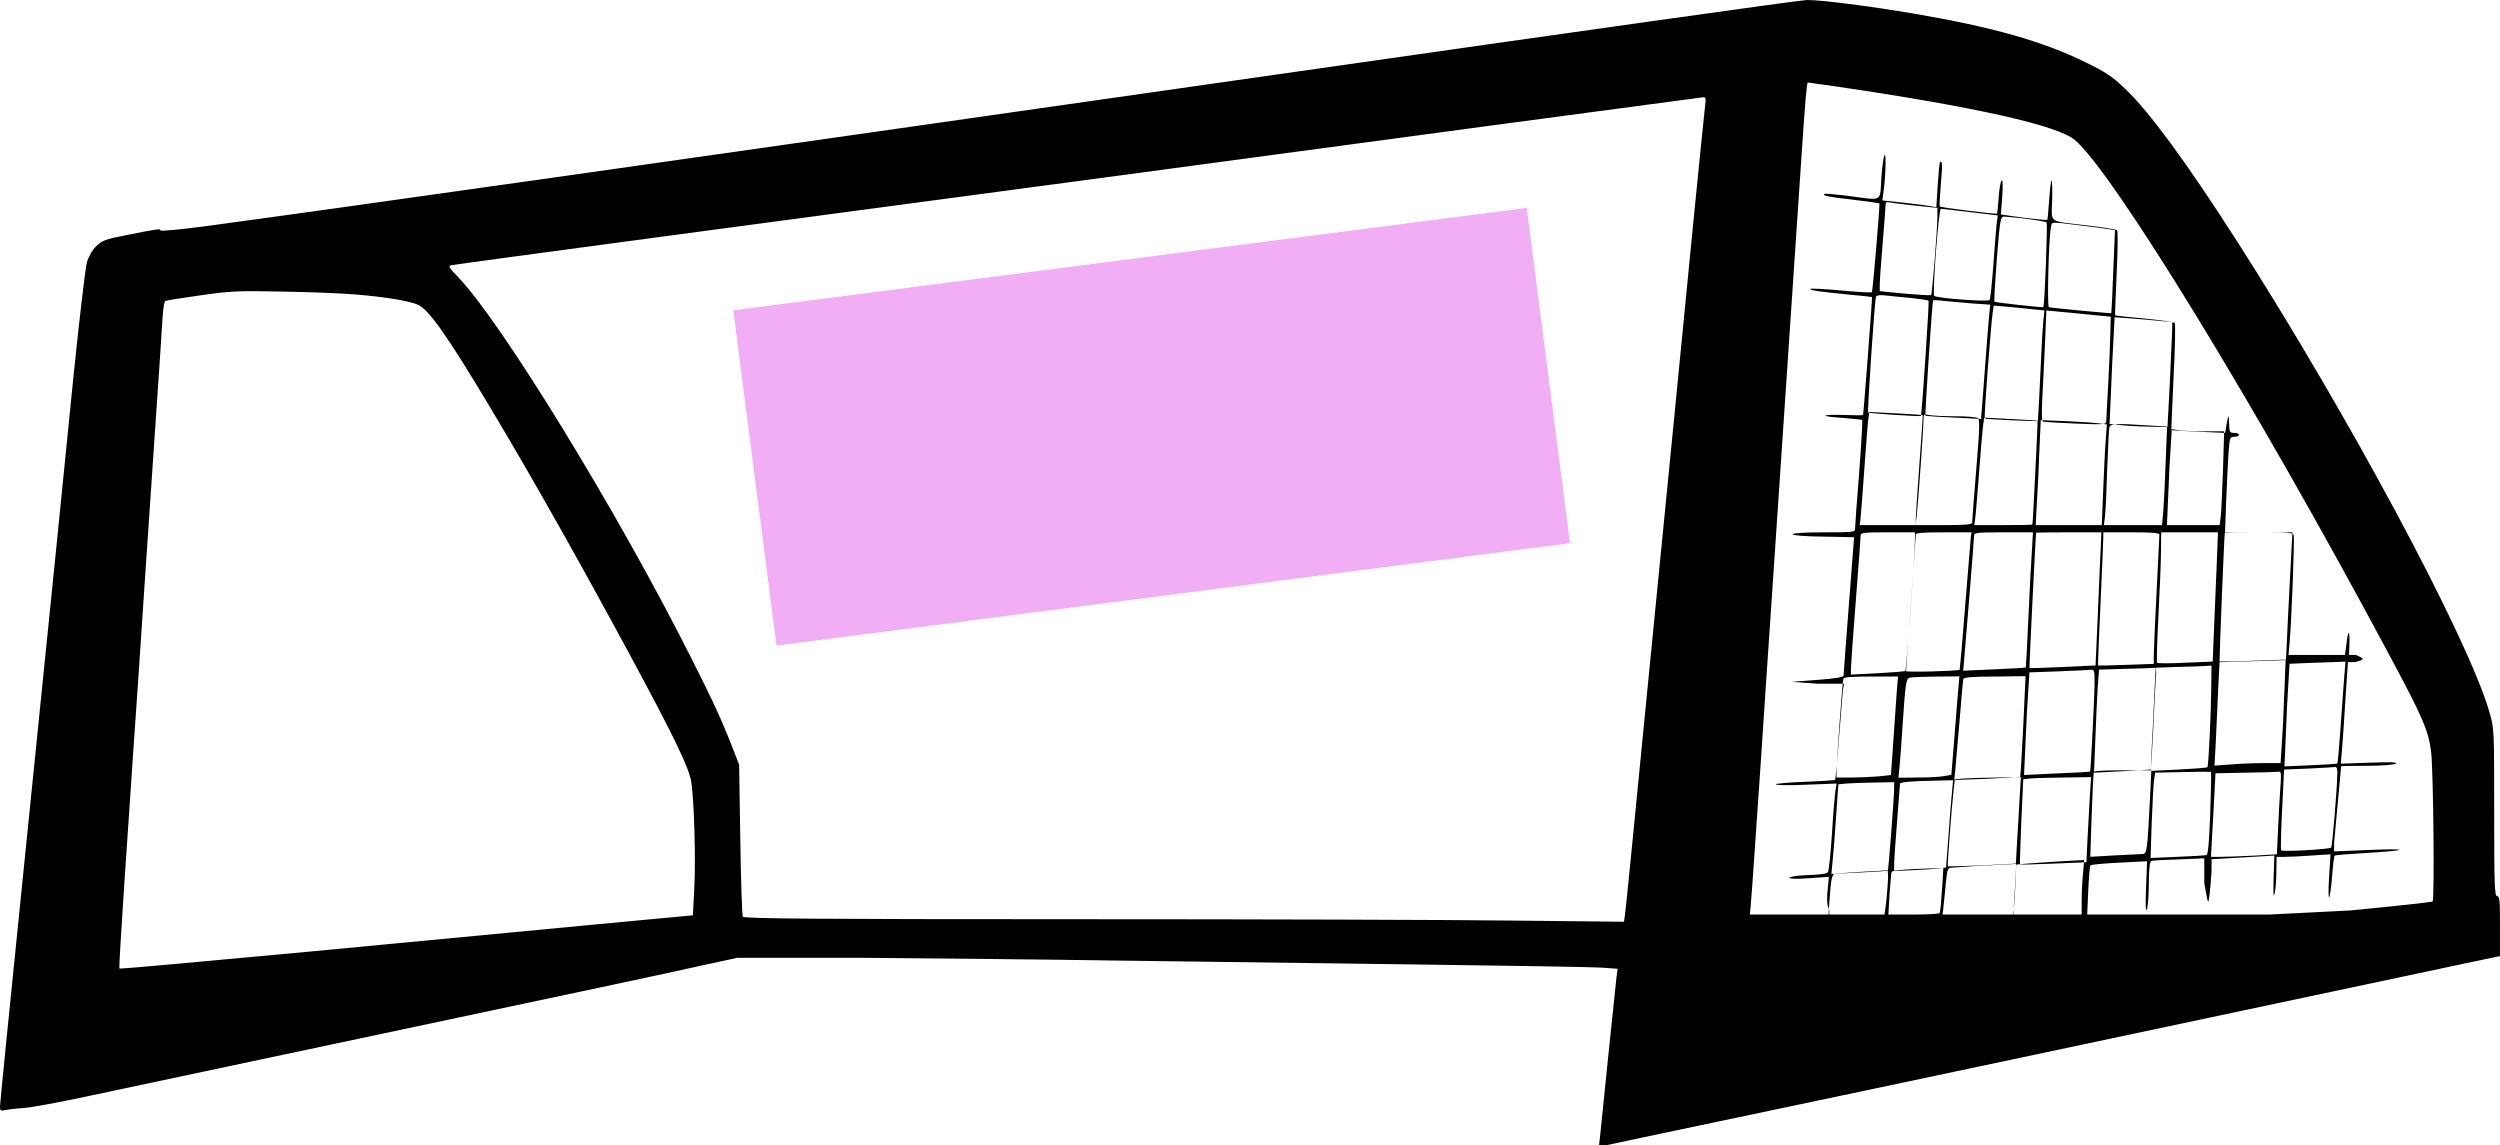 <?xml version="1.0" encoding="utf-8"?>
<!-- Generator: Adobe Illustrator 23.0.1, SVG Export Plug-In . SVG Version: 6.00 Build 0)  -->
<svg version="1.1" id="goalpost" xmlns="http://www.w3.org/2000/svg" xmlns:xlink="http://www.w3.org/1999/xlink" x="0px" y="0px"
	 viewBox="0 0 346.66 158.81" style="enable-background:new 0 0 346.66 158.81;" xml:space="preserve">
<style type="text/css">
	.st0{fill:#F2AEF4;}

	#goalpost:hover .st0 { fill: blue; }

</style>
<g id="post_outline">
	<g id="post_steps_1_">
		<g transform="translate(0,640) scale(0.1,-0.1)">
			<path d="M1795.63,6300.31c-903.77-129.19-1315.98-187.68-1512.61-214.23c-32.77-4.33-59.85-6.77-60.4-5.69
				c-0.81,2.7-1.36,2.7-47.66-6.5c-28.44-5.42-33.31-7.32-41.43-15.16c-5.42-5.15-10.56-14.08-13-22.48
				c-2.17-7.32-10.83-81.25-19.22-163.86c-16.25-163.59-23.57-235.36-70.15-694.15C14.08,5010.33,0,4869.77,0,4865.97
				c0-6.23,0.81-6.77,7.32-5.15c4.06,0.81,15.44,2.17,25.18,2.71c9.75,0.54,52.27,8.39,94.8,17.61
				c42.52,8.93,111.31,23.57,153.02,32.5s122.14,26,178.75,37.92s137.04,28.98,178.75,37.92c178.75,37.92,284.91,60.4,333.13,71.23
				l51.46,11.16h171.98c94.53-0.86,254.85-2.21,356.14-3.84c101.29-1.36,288.44-3.79,415.73-5.42
				c127.3-1.63,241.85-3.52,254.31-4.33l22.48-1.63l-1.63-12.46c-0.81-7.04-5.69-54.71-11.1-106.16
				c-5.15-51.46-10.29-100.47-11.1-108.88l-1.9-17.29h9.48c5.42,1.58,265.42,55.74,577.95,122.1
				c312.81,66.36,589.6,125.13,615.34,130.54l46.45,9.75v41.71c0.14,34.94-0.4,41.43-3.92,41.43s-4.06,14.62-4.06,116.19
				c0,115.65,0,116.19-6.77,139.48c-29.8,102.65-195,410.85-350.18,652.98c-69.6,108.6-120.79,178.48-154.64,210.71
				c-18.15,17.34-27.08,23.29-54.98,36.83c-59.31,29.25-129.46,49.02-239.15,67.71c-60.94,10.29-128.1,18.95-147.61,18.69
				C2497.08,6399.97,2177.77,6355.02,1795.63,6300.31z M2545.19,6280.22c194.58-28.57,308.04-54.17,332.02-74.38
				c53.9-46.35,251.71-369.75,431.47-705.82c51.74-96.21,58.75-112.65,62.52-143.64c2.96-26.41,4.85-203.47,1.89-206.44
				c-0.81-0.81-52.01-6.47-114-12.4l-112.38-5.67h-126.12h-126.4l1.35,30.74c0.81,19.4,2.16,36.38,3.23,37.46
				c0.81,1.08,18.86,2.7,40.16,3.77l38.27,1.89l-1.35-36.11c-1.08-23.72-0.54-34.23,1.08-30.72c1.35,2.96,2.7,19.13,2.7,35.84
				c0.27,21.83,1.35,30.72,3.77,31.53c1.62,0.54,19.94,1.62,40.43,2.16l32.71,1.35v-33.96c5.02-28.03,5.29-31.53,6.9-19.4
				c1.35,8.09,3.1,34.23,3.1,34.23l0.26,17.94l27.77,1.55c15.17,0.77,34.71,2.06,43.45,2.57l15.68,1.03l-1.03-31.37
				c-0.52-22.63-0.26-28.29,1.55-20.83c1.29,5.66,2.32,19.8,2.32,31.63l0.28,18.71h11.82c6.6,0,23.64,0.81,37.39,1.89l25.56,1.62
				l-1.92-30.72c-1.09-16.98-1.09-29.91,0-28.84c1.1,1.08,3.02,14.01,4.12,29.11c1.09,15.09,2.75,28.03,3.57,28.57
				c0.83,0.81,20.89,2.43,44.53,3.77c23.92,1.35,43.98,3.23,45.08,4.31c0.83,1.08-18.96,0.81-44.25-0.27l-46.18-1.89v11.43
				c0,0,9.52,104.3,9.79,106.72c0.27,0.27,16.44,0.54,36.11,0.54c20.75,0,37.19,1.35,39.62,2.96c2.96,2.16-7.28,2.43-36.11,1.35
				l-40.16-1.35l1.62,18.06c0.81,9.97,3.23,42.04,4.85,71.15l3.5,51.59H3266c5.66,1.77,10.24,3.12,10.24,4.46
				c0,1.62-9.7,5.54-9.7,5.54h-9.29l0.54,13.32c0.81,22.91-1.89,22.91-4.31,0.27l-1.89-13.59h-41.44h-36.79l1.53,17.26
				c2.79,32.48,7.11,145.13,5.58,148.94c-1.02,3.29-8.37,3.8-46.18,3.8h-48.98l1.62,44.05c1.08,24.05,2.43,53.78,3.25,66.22
				c1.62,21.08,1.89,22.17,8.11,22.17c3.52,0,6.48,1.35,6.48,2.71c0,1.62-2.98,2.71-6.75,2.71c-6.21,0-6.75,1.08-7.02,12.98
				c-0.27,13.78-1.08,12.98-3.79-2.71l-1.62-10.27l-37.03,1.62c-20.27,1.08-37.3,1.89-37.57,2.16c-0.27,0.27,1.08,33.24,2.98,73.24
				c2.16,40.27,2.71,74.05,1.62,75.4c-1.35,1.35-20.27,4.06-42.16,6.21c-21.89,1.89-40.27,4.06-40.54,4.33
				c-0.27,0.27,0.81,26.48,2.16,58.11c1.62,32.7,1.89,58.65,0.54,59.99c-1.35,1.08-19.46,4.06-40.27,6.48
				c-56.49,6.75-50.53,2.71-49.73,34.05c0.54,14.86,0,27.57-0.81,28.38c-0.81,0.81-2.16-11.08-3.25-26.21
				c-1.08-15.13-2.16-28.11-2.71-28.38c-0.81-0.81-37.3,3.25-55.4,6.21l-8.92,1.35l1.89,24.59c1.08,14.86,0.81,23.78-0.81,22.71
				c-1.35-0.81-3.25-11.35-4.06-23.24c-0.81-12.16-1.89-22.44-2.44-22.97c-1.08-1.08-77.83,8.38-79.18,10
				c-0.81,0.54,0,14.32,1.35,30.54c2.44,26.75,2.16,34.05-1.08,30.81c-0.81-0.54-2.16-14.86-3.25-31.9l-1.89-30.54l-7.02,1.35
				c-3.79,0.81-20.81,2.98-37.57,4.86l-30.27,3.25l1.08,8.38c3.25,20.27,4.59,56.22,2.16,54.59c-1.35-0.81-3.52-14.86-4.59-31.35
				c-2.16-34.59,2.98-31.9-45.67-25.4c-17.57,2.16-32.7,3.52-33.51,2.71c-2.43-2.44,4.86-4.06,41.08-8.11
				c19.19-2.44,35.13-4.6,35.4-4.86c0.81-1.89-9.19-121.89-10.54-123.24c-0.81-0.81-20.54,0.27-43.51,2.44
				c-22.97,2.16-41.89,2.98-41.89,2.16c0-2.16,11.62-3.79,55.4-8.11c16.21-1.35,30-2.98,30.27-3.25
				c0.54-0.54-11.62-160.53-12.44-163.51c-0.27-0.54-11.62-0.54-25.67,0c-33.78,1.08-35.67-1.89-2.71-4.06
				c14.59-1.08,26.75-2.44,27.3-2.98c0.54-0.54-1.35-33.51-4.33-73.24c-3.25-39.46-5.67-74.32-5.67-77.3
				c0-4.86-2.16-5.13-43.24-5.13c-26.21,0-43.24-1.08-43.24-2.71c0-1.62,17.3-2.98,42.7-3.25l42.43-0.81l-7.29-94.59
				c-4.06-51.89-7.3-95.95-7.3-97.56c-0.27-1.89-13.25-4.06-35.94-5.67l-35.94-2.71l37.01-2.69h35.54l-1.62-8.99
				c-0.81-8.62-3.23-39.89-5.66-69.53c-2.16-29.38-4.58-54.17-5.12-54.71s-19.4-1.89-41.5-2.7c-22.37-0.81-40.69-2.43-40.69-3.5
				c0-1.35,18.86-1.62,42.04-0.54l42.31,1.62l-1.62-9.16c-0.81-5.12-3.23-31.8-4.85-59.83c-1.89-27.76-4.31-52.01-5.66-53.9
				c-1.35-2.16-10.78-3.5-27.76-4.04c-14.28-0.54-25.6-2.16-25.6-3.77c0-1.62,9.97-1.89,27.49-0.54l27.22,1.89l-1.62-16.98
				c-1.08-9.43-1.89-22.37,2.12-28.57v-6.75h-56.55h-53.45v2.44c0.9,4.04,1.98,23.18,3.59,42.31c1.35,19.4,6.2,89.74,10.78,156.31
				c4.31,66.84,12.94,193.23,18.86,281.09c26.68,396.17,32.61,484.02,37.73,561.1c5.66,85.16,7.82,110.5,9.43,110.5
				C2507.46,6285.61,2524.7,6283.19,2545.19,6280.22z M2364.59,6255.4c-0.81-5.66-8.62-83.54-17.52-173.29
				c-20.75-213.71-30.45-310.2-43.12-439.29c-5.66-58.48-14.28-144.72-18.86-191.35c-22.91-234.2-29.65-301.84-31.26-315.05
				l-1.89-14.55l-153.88,1.62c-84.62,1.08-358.97,1.89-609.88,1.89c-359.51,0-456.53,0.81-458.15,3.5
				c-1.08,1.62-2.7,49.86-3.5,106.99l-1.62,103.76l-8.35,21.56c-15.9,40.69-27.49,66.03-59.83,129.9
				c-102.14,202.4-262.49,463.81-322.05,525.26c-12.67,13.21-13.48,14.82-8.62,15.9c3.23,0.81,137.18,18.87,298.07,40.43
				c402.63,53.63,871.3,116.42,1176.37,157.66c140.95,18.87,258.18,34.5,260.88,34.77
				C2365.13,6265.37,2365.67,6263.75,2364.59,6255.4z M2655.33,6114.93l31.2-3.2v-12.27c-0.27-18.93-7.2-106.95-8.8-108.55
				c-0.53-0.8-17.07,0.27-36.27,1.87l-34.93,3.46v9.33c0,5.33,1.87,30.67,4,56.27c2.13,25.6,4,49.34,4,52.81
				c0,4.53,1.34,5.87,4.8,4.8C2621.72,6118.93,2637.99,6116.79,2655.33,6114.93z M2731.68,6105.86l38.54-4.58l-1.62-12.13
				c-0.81-7.01-2.96-32.61-4.58-57.4c-1.89-24.79-4.04-46.35-5.12-47.7c-1.62-2.96-73.57,2.43-76.81,5.66
				c-2.96,2.69,6.2,120.74,9.16,120.74C2692.06,6110.44,2710.39,6108.55,2731.68,6105.86z M2809.57,6096.69
				c14.28-1.89,27.22-4.04,28.3-5.12c1.62-1.35-2.7-116.42-4.58-117.5c-1.08-0.81-66.57,6.47-67.64,7.55
				c-0.81,0.54,0.81,27.49,3.23,59.56c4.31,53.63,5.12,58.48,9.7,58.48C2781.27,6099.66,2795.28,6098.31,2809.57,6096.69z
				 M2883.68,6087.53c18.06-2.16,36.65-4.58,40.96-5.39l8.09-1.35l-2.43-57.13c-1.08-31.53-2.43-57.67-2.7-57.94
				c-0.54-0.54-83.55,7.28-86.51,8.35c-2.7,0.81-0.27,97.56,2.96,111.57C2845.41,6092.65,2842.98,6092.65,2883.68,6087.53z
				 M493.75,5991.59c39.35-3.23,72.77-8.62,85.43-14.01c15.36-6.47,40.96-42.85,102.14-145.26
				c59.02-98.64,123.43-213.17,194.31-344.42c60.1-111.57,80.31-153.62,83.01-172.75c4.04-27.76,6.2-109.42,4.04-147.96l-1.89-36.38
				l-135.02-12.67c-74.38-7.01-253.33-23.99-397.24-37.73c-144.18-13.48-262.49-24.25-263.03-23.45
				c-0.54,0.54,2.43,50.94,6.47,111.57c4.04,60.91,9.97,146.88,12.94,191.35c3.23,44.47,9.97,144.45,15.09,222.34
				c5.39,77.89,12.67,185.15,16.17,238.51c3.77,53.36,7.55,111.3,8.62,128.82c1.08,19.94,2.7,32.61,4.58,33.15
				c1.89,0.81,23.72,4.31,48.78,7.82c42.04,5.93,51.74,6.47,114.54,5.12C430.42,5995.09,475.96,5993.2,493.75,5991.59z
				 M2650.56,5986.74c12.4-1.35,22.91-2.96,23.72-3.77c1.08-1.08-9.43-159.27-10.78-159.81c-1.89-0.81-71.96,3.5-73.03,4.85
				c-1.35,1.35,8.89,153.88,10.78,160.35c0.81,2.16,5.39,2.96,14.01,1.89C2622.26,5989.43,2638.16,5987.81,2650.56,5986.74z
				 M2735.18,5979.19l24.52-1.62l-1.62-16.44c-0.81-9.16-3.77-44.74-6.2-79.23l-4.85-62.79l-38,1.89
				c-20.75,0.81-38.27,2.16-39.08,2.43c-1.08,0.54,9.16,154.69,10.51,160.08c0.27,0.54,7.01,0.27,15.09-0.81
				C2703.92,5981.89,2721.71,5980.27,2735.18,5979.19z M2819,5971.11l15.9-1.62l-1.62-15.09c-0.81-8.35-2.16-30.72-2.96-50.13
				c-0.81-19.13-2.16-46.89-2.96-61.72l-1.62-26.68l-36.38,1.35c-19.67,0.81-36.65,1.89-37.19,2.69
				c-1.35,1.08,8.62,131.52,11.05,147.42l1.35,8.89l19.4-1.62C2794.74,5973.53,2810.37,5972.18,2819,5971.11z M2896.08,5963.83
				l30.72-2.96l-0.54-24.25c-0.27-13.21-1.62-44.74-2.96-70.07c-1.35-25.06-2.7-47.97-2.7-50.67c0-4.58-2.69-4.85-42.31-3.23
				c-23.45,1.08-43.93,2.16-45.28,2.69c-1.89,0.27-2.16,11.86-1.08,32.61c1.08,17.79,2.7,52.28,3.77,76.81l1.89,44.74l14.01-1.35
				C2859.15,5967.6,2879.1,5965.45,2896.08,5963.83z M2995.52,5954.94l16.71-1.62l-0.27-12.4c-0.27-6.74-1.62-39.62-3.23-72.77
				l-3.23-60.37l-24.26,0.54c-13.21,0.27-31.53,1.08-40.16,2.16l-15.9,1.62l1.89,42.04c0.81,23.18,2.43,56.33,3.5,74.11l1.62,31.8
				l23.18-1.62C2968.03,5957.36,2986.09,5956.01,2995.52,5954.94z M2666.23,5824.41c0.27,0-1.89-29.91-4.58-66.3
				c-2.69-36.38-4.85-70.61-5.12-76v-10.24h-39.08h-38.81l1.08,7.55c0.54,4.04,2.96,35.3,5.39,69.26
				c2.43,34.23,4.85,66.03,5.66,70.88l1.35,9.16l36.92-1.89C2649.25,5825.76,2666.23,5824.68,2666.23,5824.41z M2711.47,5822.79
				c14.82,0,28.84-1.08,30.99-2.43c2.96-1.89,2.69-13.48-2.16-71.96c-3.23-38.54-5.66-71.42-5.66-73.03c0-2.7-9.7-3.5-39.08-3.5
				h-39.35l1.62,12.94c1.89,16.44,9.43,122.89,9.43,133.4c0,7.55,0.54,7.82,8.35,6.2
				C2680.21,5823.6,2696.38,5822.79,2711.47,5822.79z M2825.47,5816.59c0.27-0.54-6.47-140.95-7.28-143.91
				c0-0.54-18.06-0.81-40.43-0.81h-40.16l1.08,7.55c0.81,4.04,2.96,32.07,5.39,62.52c2.16,30.45,4.85,60.64,5.66,67.11l1.62,11.86
				l36.65-1.89C2808.22,5817.94,2825.2,5816.86,2825.47,5816.59z M2909.55,5813.09l11.86-1.62l-1.62-23.18
				c-1.08-12.94-2.43-44.47-3.5-69.8l-1.89-46.62h-45.81h-45.82l1.62,30.45c1.08,16.44,2.7,49.32,3.5,72.77l1.89,42.31l33.96-1.35
				C2882.33,5815.24,2903.08,5813.89,2909.55,5813.09z M2978.27,5810.12l26.68-1.62l-1.89-47.43c-0.81-26.14-2.43-56.86-3.23-68.18
				l-1.89-21.02h-40.16h-40.43l1.62,12.94c0.81,7.01,2.16,36.38,2.96,65.22c1.08,28.84,2.43,54.71,2.96,57.4
				C2926.53,5812.55,2934.61,5813.09,2978.27,5810.12z M3057.31,5801.87h26.78l-1.56-52.52c-1.04-29.11-2.34-58.24-3.12-65
				l-1.56-12.48h-36.4h-36.66l1.82,42.38c0.78,23.14,2.34,53.04,3.38,66.55l1.56,24.18l9.36-1.56
				C3026.11,5802.65,3042.48,5801.87,3057.31,5801.87z M2655.2,5647.85c-0.27-21.83-11.86-176.79-13.21-178.14
				c-0.81-0.81-18.06-2.16-38.27-3.23l-37.19-1.89v7.55c0,4.31,2.96,46.62,6.74,94.06c3.77,47.43,6.74,88.4,6.74,91.09
				c0,4.04,3.5,4.58,37.73,4.58h37.73L2655.2,5647.85z M2732.76,5654.6c-0.27-4.31-3.77-46.89-7.82-95.13
				c-3.77-48.24-7.28-87.86-7.55-88.13c-1.89-1.89-74.38-3.77-74.38-1.89c0,1.35,2.96,43.66,6.74,94.06s6.74,93.25,6.74,95.13
				c0,2.43,9.43,3.23,38.54,3.23h38.81L2732.76,5654.6z M2817.38,5634.4c-1.08-15.36-3.23-57.4-4.85-93.79
				c-1.62-36.38-3.23-66.3-3.5-66.3c0-0.27-19.67-1.35-43.66-2.43l-43.12-1.89l0.81,9.16c1.89,19.67,14.28,173.56,14.28,178.14
				c0,4.04,3.77,4.58,40.69,4.58h40.96L2817.38,5634.4z M2913.05,5642.48c-0.54-10.78-2.43-52.28-4.04-92.44l-3.23-72.77
				l-45.55-2.16c-25.06-1.08-45.82-1.89-46.08-1.35c-0.54,0.81,8.62,185.42,9.16,187.57c0.27,0.27,20.48,0.54,45.55,0.54h45.01
				L2913.05,5642.48z M2994.31,5658.64c0-1.89-1.82-37.46-3.89-78.96c-2.07-41.5-3.89-81.12-3.89-87.86v-12.4l-38.11-1.35
				c-21.26-0.81-38.63-1.08-39.14-0.81c-0.26,0.27,1.04,38.54,3.37,85.16c2.08,46.62,3.89,87.86,3.89,92.17v7.28h38.89
				C2984.72,5661.88,2994.31,5661.07,2994.31,5658.64z M3073.61,5612.82c-1.08-27.22-2.69-67.38-3.77-89.74l-1.62-40.42l-37.73-1.62
				c-20.75-1.08-38.54-1.08-39.35,0c-0.81,0.81,0,30.72,1.89,66.3c1.89,35.57,3.5,76,3.5,89.74l0.27,24.79h39.35h39.35
				L3073.61,5612.82z M3177.43,5637.08c-0.81-13.74-2.69-53.63-4.58-88.4l-2.96-63.33l-45.82-1.62
				c-25.06-0.81-46.08-1.35-46.35-1.08c-0.54,0.27,6.47,175.18,7.28,178.68c0,0.27,21.02,0.54,46.89,0.54h46.89L3177.43,5637.08z
				 M3250.74,5463.1c-0.81-10.78-3.23-42.31-5.12-70.34c-1.89-27.76-4.04-50.94-4.58-51.47c-0.54-0.54-17.25-1.62-37.19-2.43
				l-36.11-1.62l1.89,43.66c0.81,23.99,2.43,56.06,3.5,71.15l1.62,27.49l23.18,1.08c12.67,0.27,30.18,1.08,38.81,1.35l15.63,0.54
				L3250.74,5463.1z M3167.46,5438.35c-0.81-25.6-2.43-57.94-3.5-71.42l-1.62-25.06h-23.18c-12.67,0-33.42-0.81-45.81-1.89
				l-22.64-1.62l1.89,34.77c0.81,19.13,2.43,51.47,3.23,71.69l1.89,36.92l32.61,1.08c17.79,0.27,38.54,1.08,45.81,1.35l13.21,0.54
				L3167.46,5438.35z M3066.26,5449.62c-0.27-37.19-3.77-112.11-5.39-113.46c-0.54-0.81-18.6-2.16-39.89-3.23l-38.81-1.89l1.62,34.5
				c1.08,19.13,2.7,51.47,3.5,71.69l1.89,36.92l31.26,1.08c17.25,0.27,34.5,1.08,38.81,1.35l7.28,0.54L3066.26,5449.62z
				 M2989.05,5455.01c-0.54-10.78-2.43-42.58-3.5-70.34c-1.35-28.03-2.96-51.21-3.5-51.47c-0.27-0.54-18.33-1.62-39.62-2.69
				l-38.81-1.89l1.89,46.62c0.81,25.6,2.43,57.67,3.23,71.42l1.89,24.79l33.96,1.08c18.6,0.27,36.65,1.08,39.89,1.35
				C2990.4,5474.42,2990.67,5473.88,2989.05,5455.01z M2904.43,5453.66c0-18.33-5.39-122.89-6.2-123.7
				c-0.27-0.27-21.02-1.35-46.08-2.43l-45.55-2.16l2.16,46.89c1.08,25.87,2.69,57.94,3.77,71.15l1.62,24.26l39.08,1.35
				c21.56,0.81,41.77,1.89,45.28,2.16C2904.16,5471.72,2904.43,5470.64,2904.43,5453.66z M2805.52,5393.15
				c-1.89-38.27-3.77-69.8-4.31-70.34c-0.54-0.27-21.29-1.62-46.08-2.69l-45.28-1.62l1.62,15.9c0.81,8.62,3.5,39.62,5.93,68.45
				c2.16,28.84,4.58,53.9,5.12,55.79c0.81,2.16,14.01,3.23,43.66,3.23l42.58,0.54L2805.52,5393.15z M2715.91,5449.66
				c-0.79-7.16-3.19-37.65-5.57-68.41l-4.51-55.68l-10.61-1.85c-5.83-1.06-22.27-1.85-36.59-1.85l-26.25-0.26l1.59,15.38
				c0.79,8.22,2.92,34.21,4.24,57.54c3.98,59.13,4.77,64.44,10.08,65.76c2.38,0.79,18.83,1.32,36.59,1.59l32.08,0.26
				L2715.91,5449.66z M2630.26,5442.85c-0.79-10.57-2.9-41.47-4.75-68.41l-3.43-49.13l-17.17-1.85c-9.51-0.79-26.68-1.59-37.77-1.59
				h-20.6v7.4c0,11.36,8.18,125.73,9.51,129.43c0.53,2.38,10.57,3.17,38.3,3.17h37.51L2630.26,5442.85z M3241.04,5328.35
				c-0.27-22.91-7.01-101.87-8.62-103.76c-2.43-2.16-67.38-5.93-69.26-3.77c-0.81,0.81-0.27,26.41,1.35,56.86l2.7,55.25l33.69,1.35
				c18.6,0.81,35.3,1.89,37.19,2.16S3241.31,5333.74,3241.04,5328.35z M3162.07,5308.35c-0.81-12.4-2.43-38.27-3.23-57.67
				l-1.62-35.3l-32.61-1.89c-17.79-0.81-38.27-1.62-45.55-1.62h-13.21l1.35,26.41c0.81,14.28,2.43,40.42,3.23,57.67l1.62,31.8
				l42.04,0.81c23.45,0.27,43.93,1.08,46.08,1.35C3163.15,5330.45,3163.42,5326.14,3162.07,5308.35z M3064.78,5272.29
				c-1.35-38.27-2.96-57.4-5.12-57.94c-1.62-0.54-19.67-1.62-40.43-2.43l-37.19-1.62l1.62,49.32c1.08,26.95,2.43,53.63,3.23,59.02
				l1.62,9.97l38,0.81c21.02,0.54,38.81,0.54,39.35,0.27C3066.4,5329.42,3065.86,5303.55,3064.78,5272.29z M2981.51,5297.65
				c-4.04-78.69-4.31-81.66-10.78-81.93c-2.96,0-20.75-1.08-39.08-1.89l-33.15-1.89l1.89,57.94c1.08,31.8,2.43,58.75,3.23,60.1
				c0.54,1.08,18.87,1.89,40.43,1.89h39.08L2981.51,5297.65z M2897.96,5297.62c-0.81-13.74-2.16-40.43-3.23-59.02l-1.62-34.23
				l-45.81-1.89c-25.06-1.08-45.82-1.62-46.35-1.08c-0.27,0.54,0.54,27.49,1.89,59.56l2.7,58.48l9.7,1.08
				c5.39,0.54,26.41,1.08,47.16,1.35l37.19,0.54L2897.96,5297.62z M2800.4,5292.24c-0.81-16.71-2.43-43.66-3.5-60.1l-1.62-29.65
				l-46.62-2.43c-25.6-1.08-47.16-1.62-47.7-1.35c-0.81,1.08,5.12,80.85,8.08,106.72l1.62,14.01l12.67,1.08
				c7.01,0.54,27.49,1.08,45.81,1.35l33.15,0.54L2800.4,5292.24z M2706.56,5300.05c-1.08-10.24-3.23-37.46-4.85-60.64l-3.23-42.31
				l-11.05-1.35c-6.2-0.81-22.37-1.89-35.84-2.43l-25.06-1.08v9.7c0,5.39,1.89,32.07,4.04,59.56c2.16,27.49,4.04,50.67,4.04,51.74
				c0,2.16,16.71,3.77,49.59,4.31l23.99,0.54L2706.56,5300.05z M2626.53,5306.79c0-10.78-7.82-113.46-8.89-114.27
				c-0.27-0.27-18.06-1.35-39.35-2.43l-38.81-1.89l1.62,16.98c1.08,9.43,3.23,37.46,4.85,62.25l3.23,45.01l11.05,1.08
				c6.2,0.54,23.45,1.08,38.81,1.35l27.49,0.54L2626.53,5306.79L2626.53,5306.79z M2888.42,5189.27
				c-1.08-10.24-1.89-27.22-1.89-37.73v-19.67h-47.43h-47.43l2.16,34.5c0.81,18.86,1.89,34.5,2.43,34.77
				c0.27,0.54,54.17,4.31,85.97,5.93l7.82,0.27L2888.42,5189.27z M2794.74,5175.79c-0.54-14.55-1.62-30.45-2.43-35.03l-1.35-8.89
				h-48.78h-48.51l1.62,14.28c0.81,7.55,2.16,22.1,3.23,32.34c1.62,15.9,2.43,18.06,7.55,18.33c2.96,0.27,19.13,1.35,35.3,2.43
				c16.44,0.81,35.3,1.89,42.04,2.16l12.4,0.54L2794.74,5175.79z M2692.87,5166.37c-1.08-16.71-2.43-31.26-3.23-32.34
				c-0.54-1.35-16.98-2.16-36.11-2.16h-35.03l1.62,27.76c1.08,15.09,2.16,28.84,2.7,30.72c1.08,2.96,8.62,3.77,57.67,5.66
				l14.28,0.54L2692.87,5166.37z M2617.41,5171.75c-0.81-12.4-2.16-26.41-2.96-30.99l-1.35-8.89h-38.81h-38.81l1.35,19.67
				c2.16,30.99,3.5,36.92,8.62,37.19c2.43,0.27,19.13,1.35,36.92,2.43c17.79,0.81,33.42,1.89,34.5,2.16
				C2618.22,5193.58,2618.49,5183.88,2617.41,5171.75z"/>
		</g>
	</g>
</g>
<rect id="box_in_post" x="104.2" y="35.72" transform="matrix(0.992 -0.128 0.128 0.992 -6.26 20.929)" class="st0" width="110.91" height="46.87"/>
</svg>
